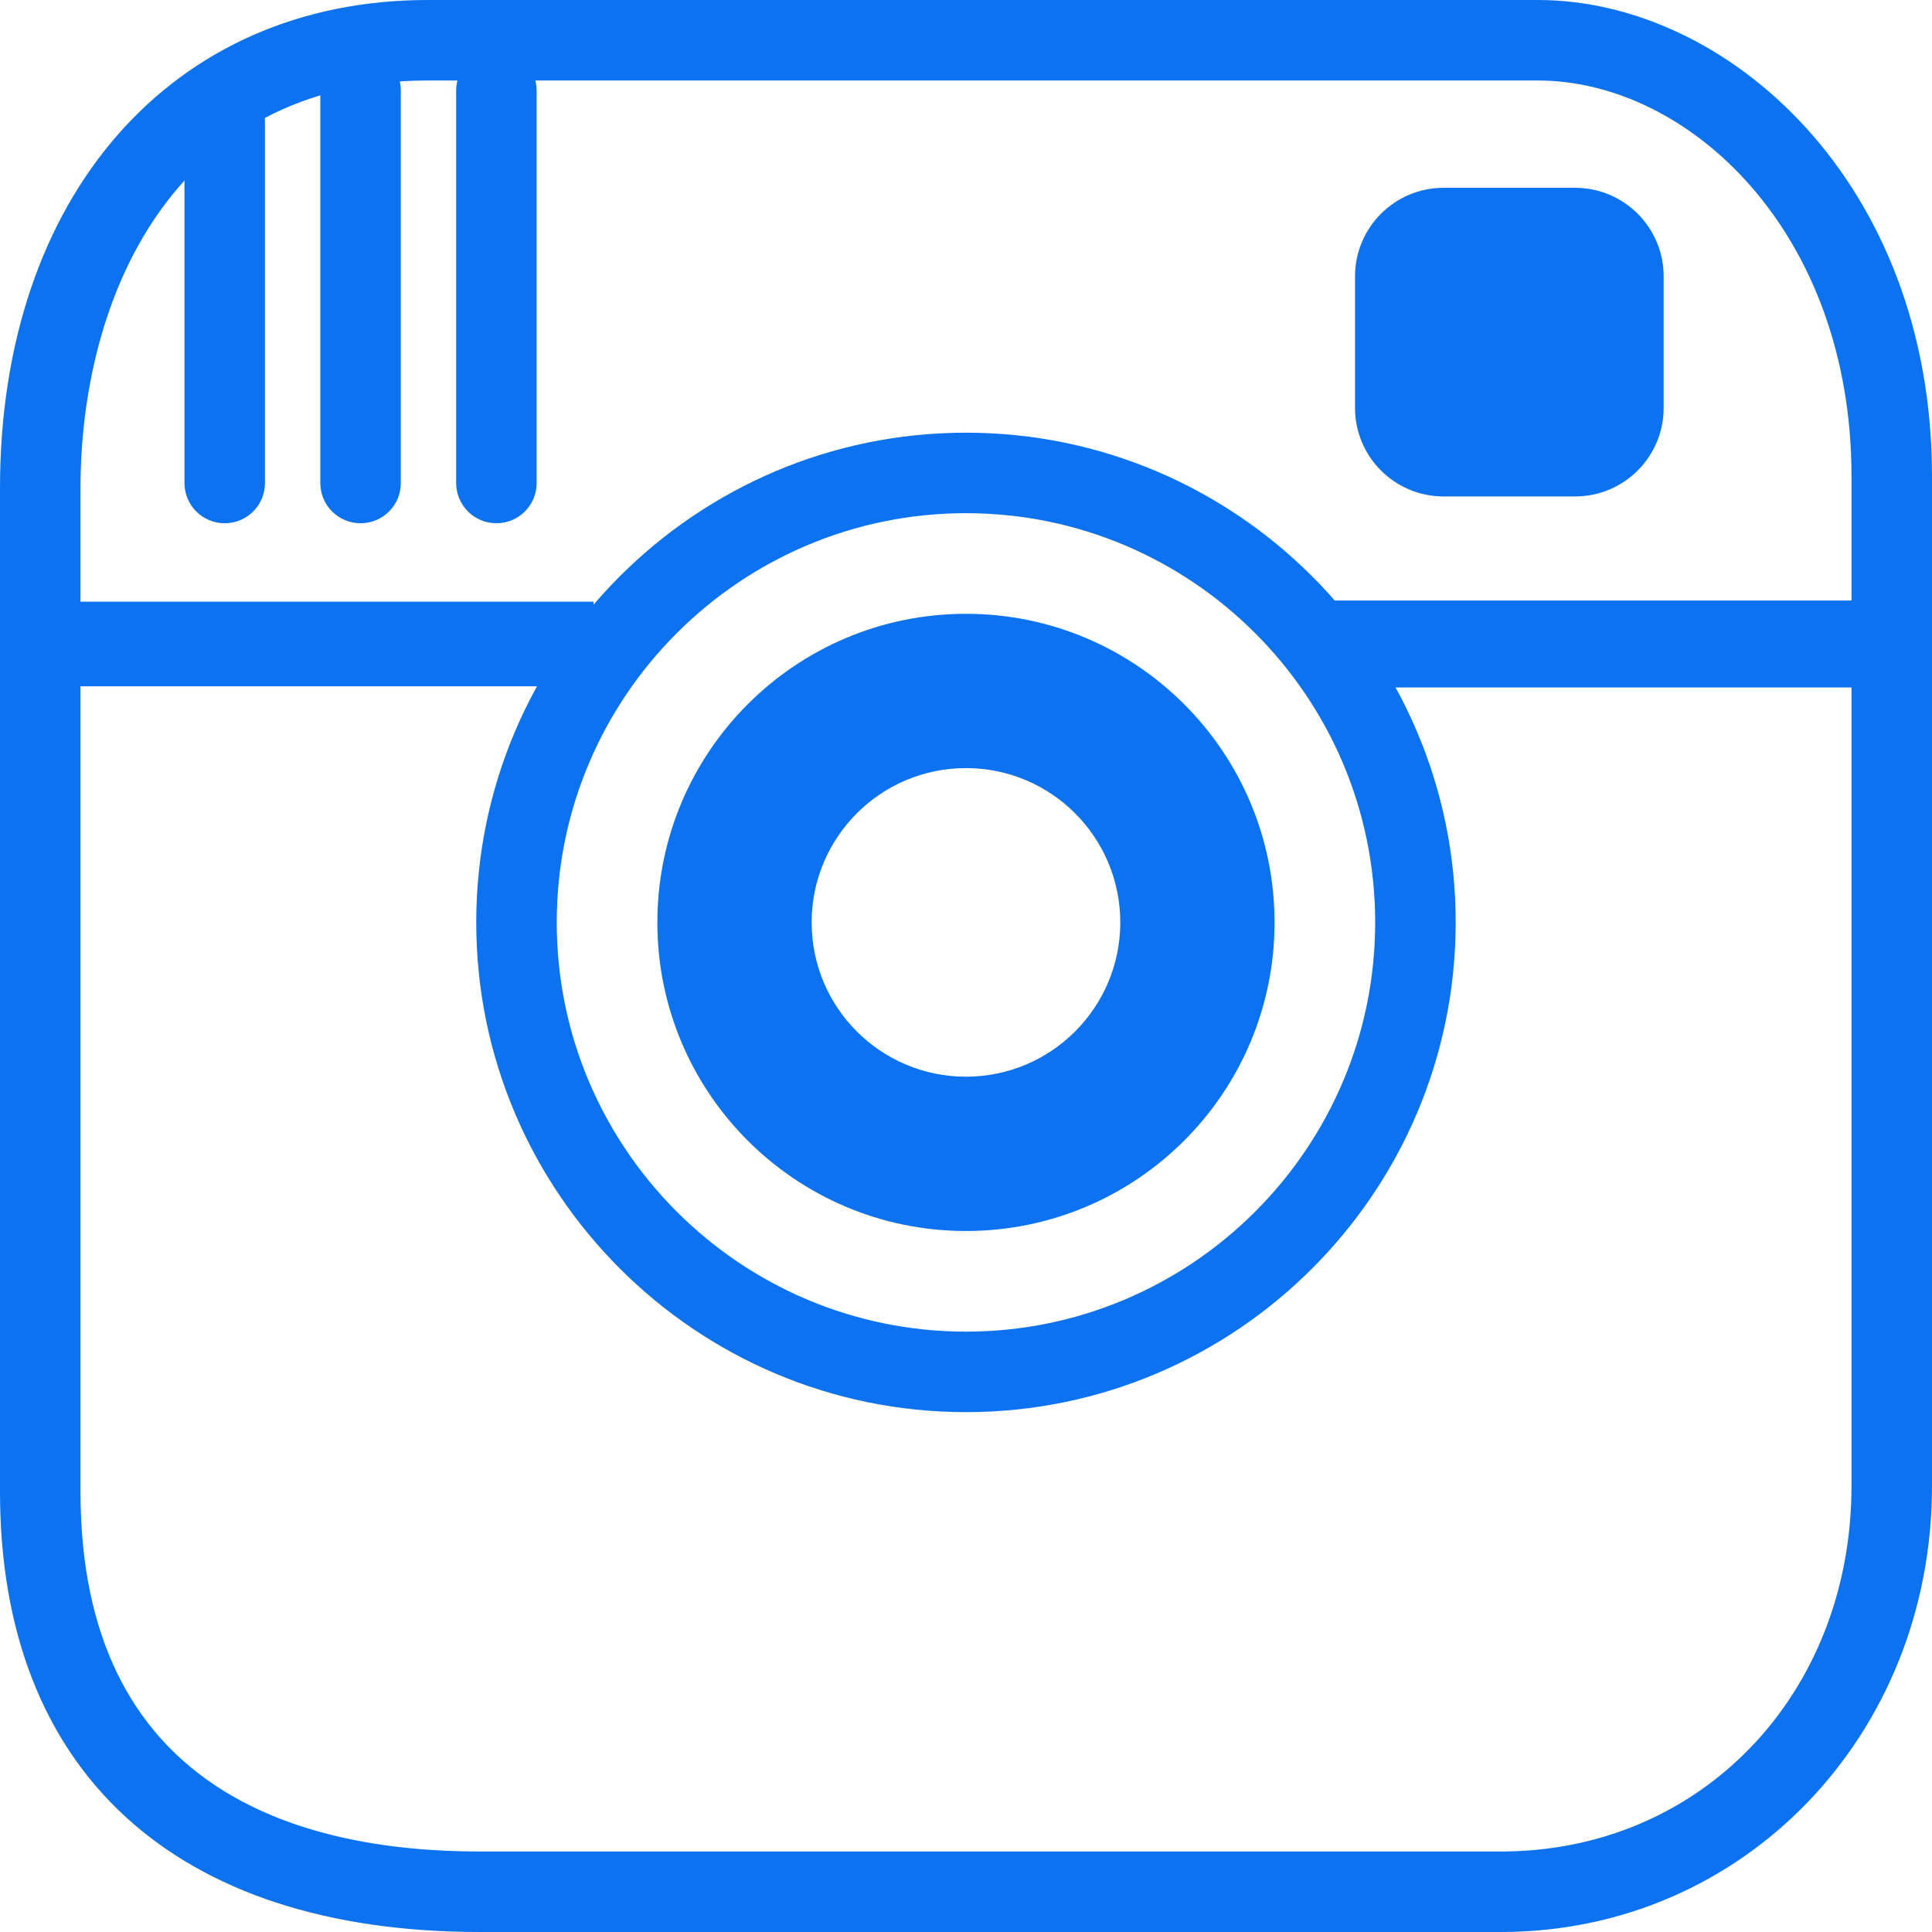 <?xml version="1.0" encoding="iso-8859-1"?>
<!-- Generator: Adobe Illustrator 16.0.0, SVG Export Plug-In . SVG Version: 6.00 Build 0)  -->
<!DOCTYPE svg PUBLIC "-//W3C//DTD SVG 1.1//EN" "http://www.w3.org/Graphics/SVG/1.1/DTD/svg11.dtd">
<svg xmlns="http://www.w3.org/2000/svg" xmlns:xlink="http://www.w3.org/1999/xlink" version="1.1" id="Capa_1" x="0px" y="0px" width="16px" height="16px" viewBox="0 0 48 48" style="enable-background:new 0 0 48 48;" xml:space="preserve">
<g>
	<g id="Instagram">
		<path d="M5.583,13c-0.553,0-1-0.447-1-1V3c0-0.553,0.447-1,1-1s1,0.447,1,1v9C6.583,12.553,6.136,13,5.583,13z" fill="#0c72f0"/>
		<path d="M8.958,13c-0.553,0-1-0.447-1-1V2.25c0-0.553,0.447-1,1-1s1,0.447,1,1V12C9.958,12.553,9.511,13,8.958,13z" fill="#0c72f0"/>
		<path d="M12.333,13c-0.553,0-1-0.447-1-1V2.25c0-0.553,0.447-1,1-1s1,0.447,1,1V12C13.333,12.553,12.886,13,12.333,13z" fill="#0c72f0"/>
		<path d="M37.292,48H11.917C4.344,48,0,44.014,0,37.062V12.125C0,4.873,4.27,0,10.625,0h27.584C42.918,0,48,4.524,48,11.834v25.083    C48,43.132,43.297,48,37.292,48z M10.625,2C4.259,2,2,7.454,2,12.125v24.938C2,44.449,7.393,46,11.917,46h25.375    C42.257,46,46,42.095,46,36.917V11.834C46,5.76,41.956,2,38.209,2H10.625z" fill="#0c72f0"/>
		<path d="M23.999,15.25c-4.234,0-7.667,3.434-7.667,7.668c0,4.234,3.433,7.666,7.667,7.666c4.233,0,7.667-3.432,7.667-7.666    C31.666,18.684,28.232,15.25,23.999,15.25z M23.999,26.75c-2.117,0-3.834-1.716-3.834-3.833s1.717-3.834,3.834-3.834    s3.834,1.717,3.834,3.834S26.116,26.75,23.999,26.75z" fill="#0c72f0"/>
		<path d="M23.999,35.084c-6.709,0-12.167-5.458-12.167-12.167S17.29,10.75,23.999,10.75s12.167,5.458,12.167,12.167    S30.708,35.084,23.999,35.084z M23.999,12.75c-5.606,0-10.167,4.561-10.167,10.167c0,5.606,4.561,10.167,10.167,10.167    c5.606,0,10.167-4.561,10.167-10.167C34.166,17.311,29.605,12.75,23.999,12.75z" fill="#0c72f0"/>
		<rect x="32.999" y="14.92" width="14" height="2.16" fill="#0c72f0"/>
		<rect x="1.499" y="14.949" width="13.25" height="2.102" fill="#0c72f0"/>
		<path d="M41.333,10.133c0,1.215-0.985,2.201-2.202,2.201h-3.264c-1.217,0-2.202-0.986-2.202-2.201V6.867    c0-1.215,0.985-2.201,2.202-2.201h3.264c1.217,0,2.202,0.986,2.202,2.201V10.133z" fill="#0c72f0"/>
	</g>
	<g>
	</g>
	<g>
	</g>
	<g>
	</g>
	<g>
	</g>
	<g>
	</g>
	<g>
	</g>
	<g>
	</g>
	<g>
	</g>
	<g>
	</g>
	<g>
	</g>
	<g>
	</g>
	<g>
	</g>
	<g>
	</g>
	<g>
	</g>
	<g>
	</g>
</g>
<g>
</g>
<g>
</g>
<g>
</g>
<g>
</g>
<g>
</g>
<g>
</g>
<g>
</g>
<g>
</g>
<g>
</g>
<g>
</g>
<g>
</g>
<g>
</g>
<g>
</g>
<g>
</g>
<g>
</g>
</svg>
